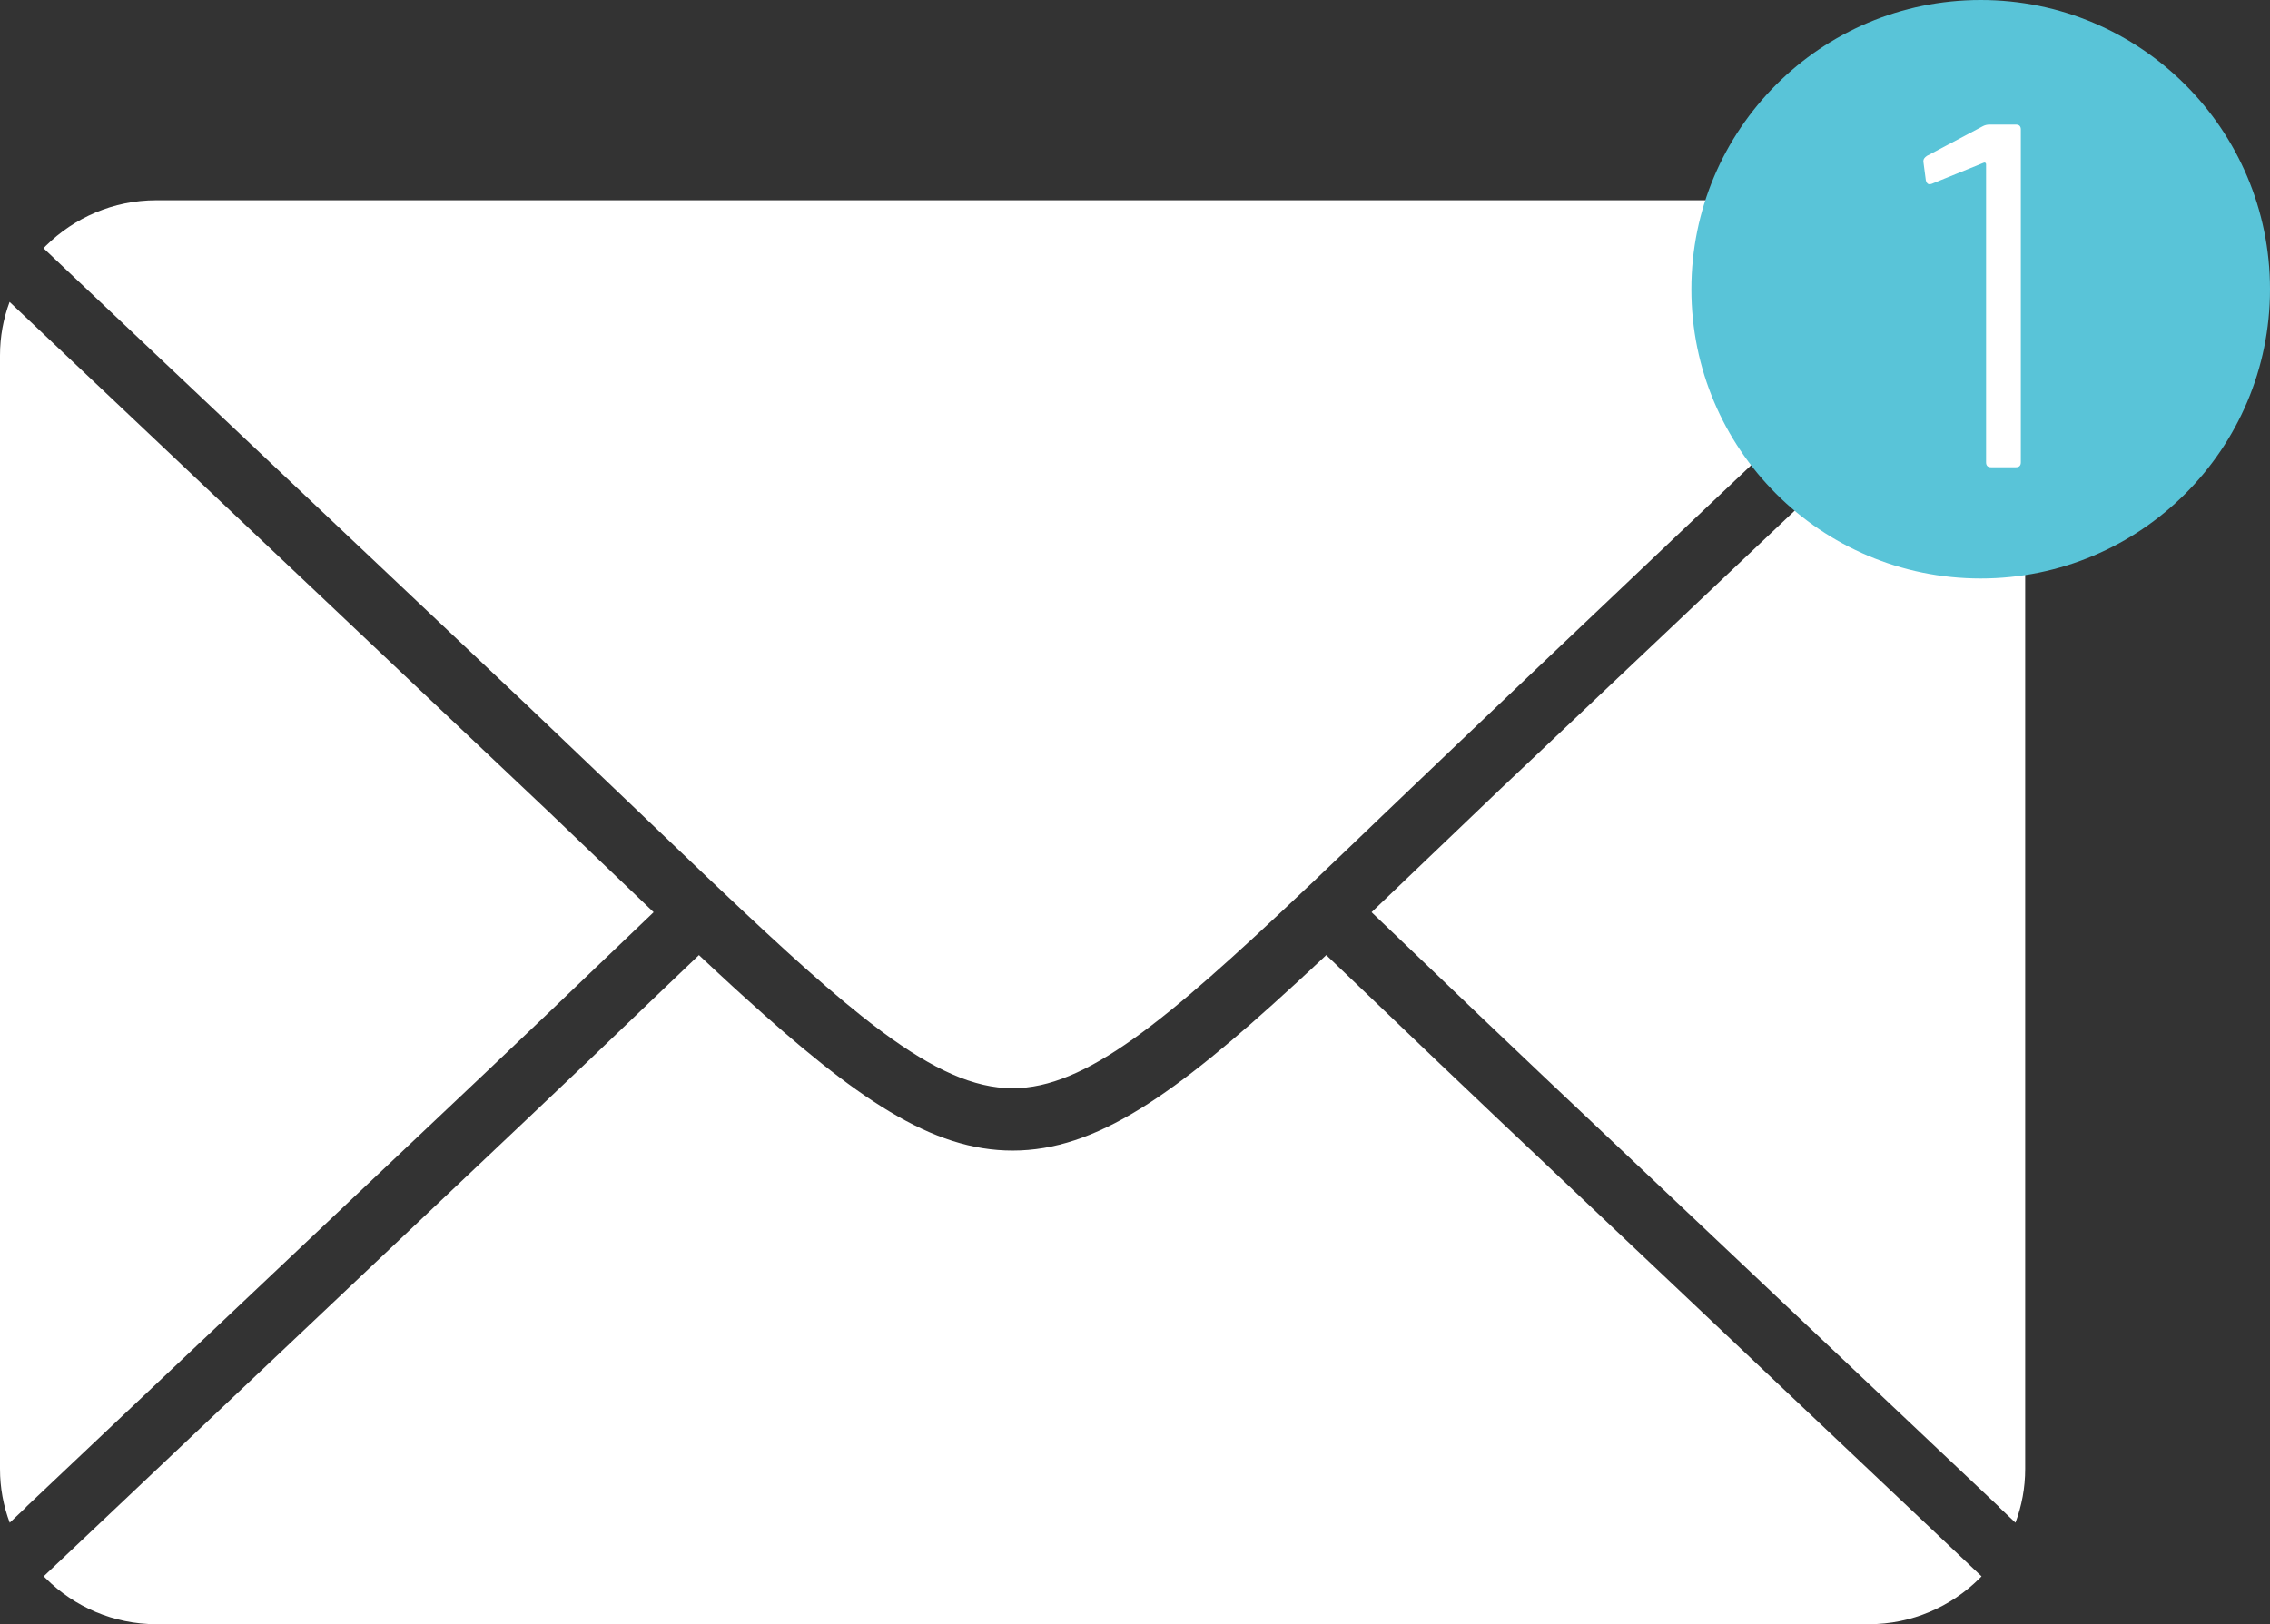 <svg xmlns="http://www.w3.org/2000/svg" width="102" height="73" viewBox="0 0 102 73"><rect x="0" y="0" width="102" height="73" fill="#333333" stroke="none"/><g fill="none" fill-rule="evenodd"><path fill="#FFF" d="M0.437,68.438 C0.155,67.685 0,66.872 0,66.023 L0,15.974 C0,15.131 0.152,14.32 0.431,13.57 L24.682,36.511 L26.958,38.691 C27.802,39.499 28.604,40.268 29.37,40.999 C28.607,41.729 27.796,42.507 26.944,43.32 C25.371,44.83 23.653,46.476 21.742,48.283 L1.162,67.74 L1.167,67.746 L0.437,68.438 Z M89.039,70.849 L88.937,70.951 C87.662,72.215 85.905,73 83.978,73 L7.025,73 C5.097,73 3.341,72.215 2.066,70.948 L1.964,70.847 L23.678,50.304 C25.561,48.524 27.298,46.86 28.894,45.33 L31.406,42.927 L31.608,43.116 L31.696,43.199 L31.959,43.443 L31.984,43.468 L32.268,43.732 L32.304,43.765 L32.548,43.99 L32.824,44.245 L32.979,44.388 L33.098,44.495 L33.311,44.69 L33.369,44.742 C38.478,49.39 41.874,51.713 45.5,51.713 C49.25,51.713 52.76,49.225 58.176,44.245 L58.358,44.078 L58.452,43.99 L58.698,43.762 L58.732,43.732 L59.016,43.468 L59.044,43.44 L59.304,43.199 L59.594,42.927 L62.109,45.333 C63.702,46.86 65.441,48.524 67.322,50.304 L89.039,70.849 Z M90.566,13.565 C90.848,14.318 91,15.128 91,15.974 L91,66.023 C91,66.872 90.845,67.685 90.563,68.438 L89.833,67.746 L89.838,67.74 L69.258,48.283 C67.347,46.476 65.629,44.83 64.056,43.322 C63.207,42.507 62.396,41.729 61.63,40.999 C62.399,40.265 63.204,39.496 64.047,38.686 L67.46,35.423 L90.566,13.565 Z M7.025,9 L83.978,9 C85.908,9 87.667,9.786 88.937,11.046 L89.028,11.137 C80.031,19.63 71.037,28.128 62.098,36.675 C61.069,37.664 60.101,38.593 59.188,39.458 L59.099,39.546 L58.748,39.875 L58.629,39.988 C52.351,45.937 48.78,48.912 45.5,48.912 C43.758,48.912 41.935,48.071 39.664,46.393 L39.462,46.242 C37.504,44.77 35.217,42.685 32.371,39.988 L31.746,39.397 C30.855,38.549 29.909,37.642 28.905,36.681 L23.678,31.693 L3.098,12.238 L1.956,11.156 L2.063,11.046 C3.336,9.786 5.092,9 7.025,9 L7.025,9 Z"/><circle cx="89" cy="13" r="13" fill="#59C4D8"/><path fill="#FFF" fill-rule="nonzero" d="M89.11,5.666 C89.198,5.622 89.293,5.6 89.396,5.6 L90.584,5.6 C90.731,5.6 90.804,5.673 90.804,5.82 L90.804,20.78 C90.804,20.927 90.731,21 90.584,21 L89.462,21 C89.315,21 89.242,20.927 89.242,20.78 L89.242,7.382 C89.242,7.353 89.231,7.331 89.209,7.316 C89.187,7.301 89.161,7.301 89.132,7.316 L86.8,8.262 L86.712,8.284 C86.624,8.284 86.565,8.225 86.536,8.108 L86.426,7.272 L86.426,7.228 C86.426,7.155 86.477,7.081 86.58,7.008 L89.11,5.666 Z"/></g></svg>